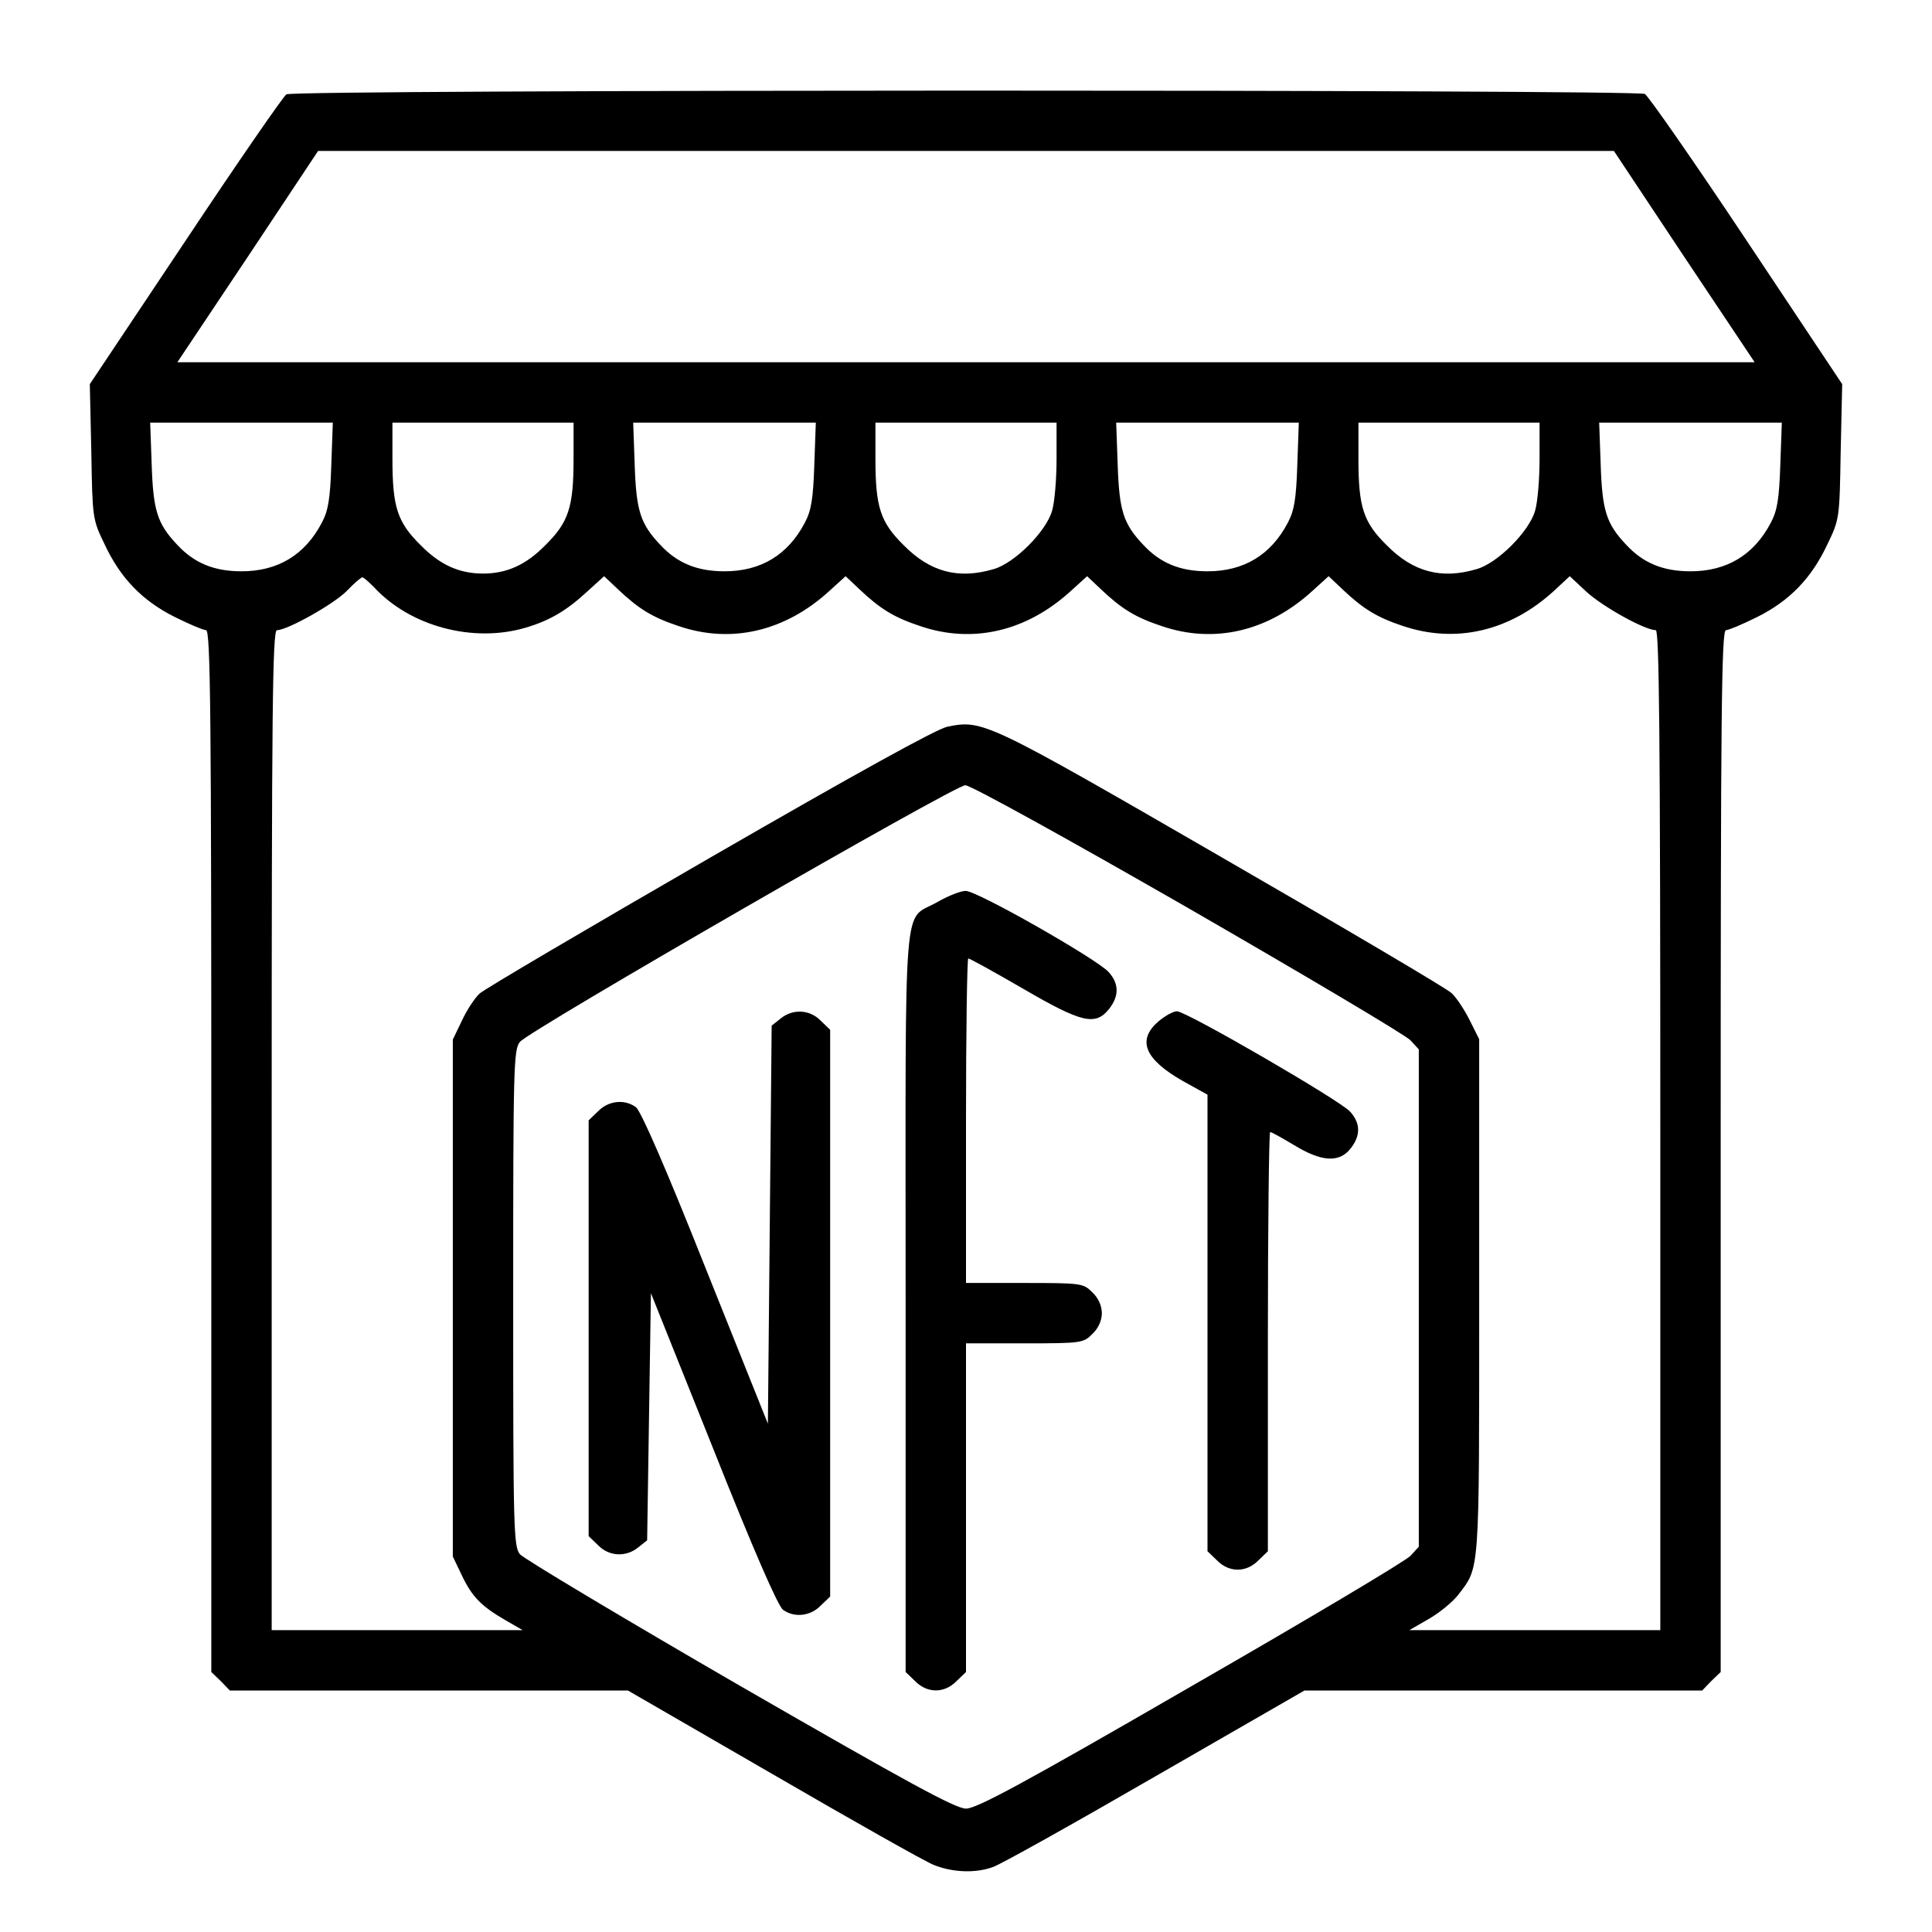 <?xml version="1.0" standalone="no"?>
<!DOCTYPE svg PUBLIC "-//W3C//DTD SVG 20010904//EN"
 "http://www.w3.org/TR/2001/REC-SVG-20010904/DTD/svg10.dtd">
<svg version="1.0" xmlns="http://www.w3.org/2000/svg"
 width="512pt" height="512pt" viewBox="0 0 512 512"
 preserveAspectRatio="xMidYMid meet">

<g transform="translate(0,512) scale(0.1,-0.1)"
fill="#000000" stroke="none">
<path d="M759 4870 c-8 -5 -129 -180 -268 -389 l-253 -379 4 -179 c3 -176 3
-179 35 -245 42 -90 100 -150 186 -193 38 -19 76 -35 83 -35 12 0 14 -220 14
-1380 l0 -1381 25 -24 24 -25 527 0 528 0 384 -222 c212 -123 403 -231 426
-240 49 -20 110 -23 157 -6 19 6 212 114 430 240 l396 228 527 0 527 0 24 25
25 24 0 1381 c0 1160 2 1380 14 1380 7 0 45 16 83 35 86 43 144 103 186 193
32 66 32 69 35 245 l4 179 -253 380 c-139 209 -261 384 -270 389 -23 12 -3579
12 -3600 -1z m3704 -430 l187 -280 -2090 0 -2090 0 187 280 186 280 1717 0
1717 0 186 -280z m-3585 -552 c-3 -90 -8 -121 -25 -153 -45 -86 -117 -129
-213 -129 -73 0 -126 22 -171 71 -52 55 -63 90 -67 211 l-4 112 242 0 242 0
-4 -112z m642 16 c0 -128 -13 -168 -75 -229 -51 -52 -102 -75 -165 -75 -63 0
-114 23 -165 75 -62 61 -75 101 -75 229 l0 96 240 0 240 0 0 -96z m638 -16
c-3 -90 -8 -121 -25 -153 -45 -86 -117 -129 -213 -129 -73 0 -126 22 -171 71
-52 55 -63 90 -67 211 l-4 112 242 0 242 0 -4 -112z m642 16 c0 -53 -5 -115
-12 -138 -16 -55 -99 -138 -154 -154 -94 -28 -169 -8 -239 63 -62 61 -75 101
-75 229 l0 96 240 0 240 0 0 -96z m638 -16 c-3 -90 -8 -121 -25 -153 -45 -86
-117 -129 -213 -129 -73 0 -126 22 -171 71 -52 55 -63 90 -67 211 l-4 112 242
0 242 0 -4 -112z m642 16 c0 -53 -5 -115 -12 -138 -16 -55 -99 -138 -154 -154
-94 -28 -169 -8 -239 63 -62 61 -75 101 -75 229 l0 96 240 0 240 0 0 -96z
m638 -16 c-3 -90 -8 -121 -25 -153 -45 -86 -117 -129 -213 -129 -73 0 -126 22
-171 71 -52 55 -63 90 -67 211 l-4 112 242 0 242 0 -4 -112z m-3727 -324 c96
-104 262 -148 400 -108 65 19 110 45 167 98 l43 39 37 -35 c55 -52 91 -74 160
-97 140 -48 283 -14 400 93 l43 39 37 -35 c55 -52 91 -74 160 -97 140 -48 283
-14 400 93 l43 39 37 -35 c55 -52 91 -74 160 -97 140 -48 283 -14 400 93 l43
39 37 -35 c55 -52 91 -74 160 -97 140 -47 283 -14 400 93 l42 39 45 -42 c43
-39 154 -101 183 -101 9 0 12 -272 12 -1325 l0 -1325 -332 0 -333 0 52 30 c28
16 63 45 77 63 58 76 56 47 56 790 l0 683 -25 50 c-14 28 -35 60 -48 72 -12
12 -287 174 -611 361 -626 362 -632 364 -726 345 -30 -7 -242 -124 -630 -348
-322 -186 -596 -347 -609 -359 -13 -12 -34 -44 -47 -72 l-24 -50 0 -685 0
-685 24 -50 c27 -57 52 -82 116 -119 l45 -26 -332 0 -333 0 0 1325 c0 1113 2
1325 14 1325 28 0 152 70 185 104 19 20 38 36 41 36 4 0 17 -12 31 -26z m2157
-850 c312 -180 577 -337 590 -351 l22 -24 0 -659 0 -659 -22 -24 c-13 -14
-275 -170 -583 -347 -446 -258 -567 -323 -595 -323 -28 0 -154 69 -600 326
-311 180 -573 337 -582 348 -17 20 -18 67 -18 679 0 612 1 659 18 679 24 30
1152 680 1180 680 13 1 273 -143 590 -325z"/>
<path d="M2485 2730 c-94 -55 -85 57 -85 -1057 l0 -984 25 -24 c32 -33 78 -33
110 0 l25 24 0 436 0 435 155 0 c152 0 156 1 180 25 16 15 25 36 25 55 0 19
-9 40 -25 55 -24 24 -28 25 -180 25 l-155 0 0 430 c0 237 3 430 6 430 4 0 69
-36 145 -80 156 -91 192 -99 228 -54 27 34 27 67 -1 98 -32 35 -350 216 -379
215 -13 0 -46 -13 -74 -29z"/>
<path d="M2069 2421 l-24 -19 -5 -528 -5 -527 -165 412 c-106 267 -172 418
-185 427 -30 22 -73 17 -100 -11 l-25 -24 0 -551 0 -551 25 -24 c29 -30 74
-32 106 -6 l24 19 5 328 5 327 165 -412 c106 -267 172 -418 185 -427 30 -22
73 -17 100 11 l25 24 0 751 0 751 -25 24 c-29 30 -74 32 -106 6z"/>
<path d="M3071 2414 c-59 -50 -38 -101 64 -159 l65 -36 0 -605 0 -605 25 -24
c32 -33 78 -33 110 0 l25 24 0 556 c0 305 3 555 6 555 4 0 32 -16 64 -35 72
-44 119 -47 149 -9 27 34 27 67 -1 98 -27 30 -434 266 -459 266 -10 0 -31 -12
-48 -26z"/>
</g>
</svg>
